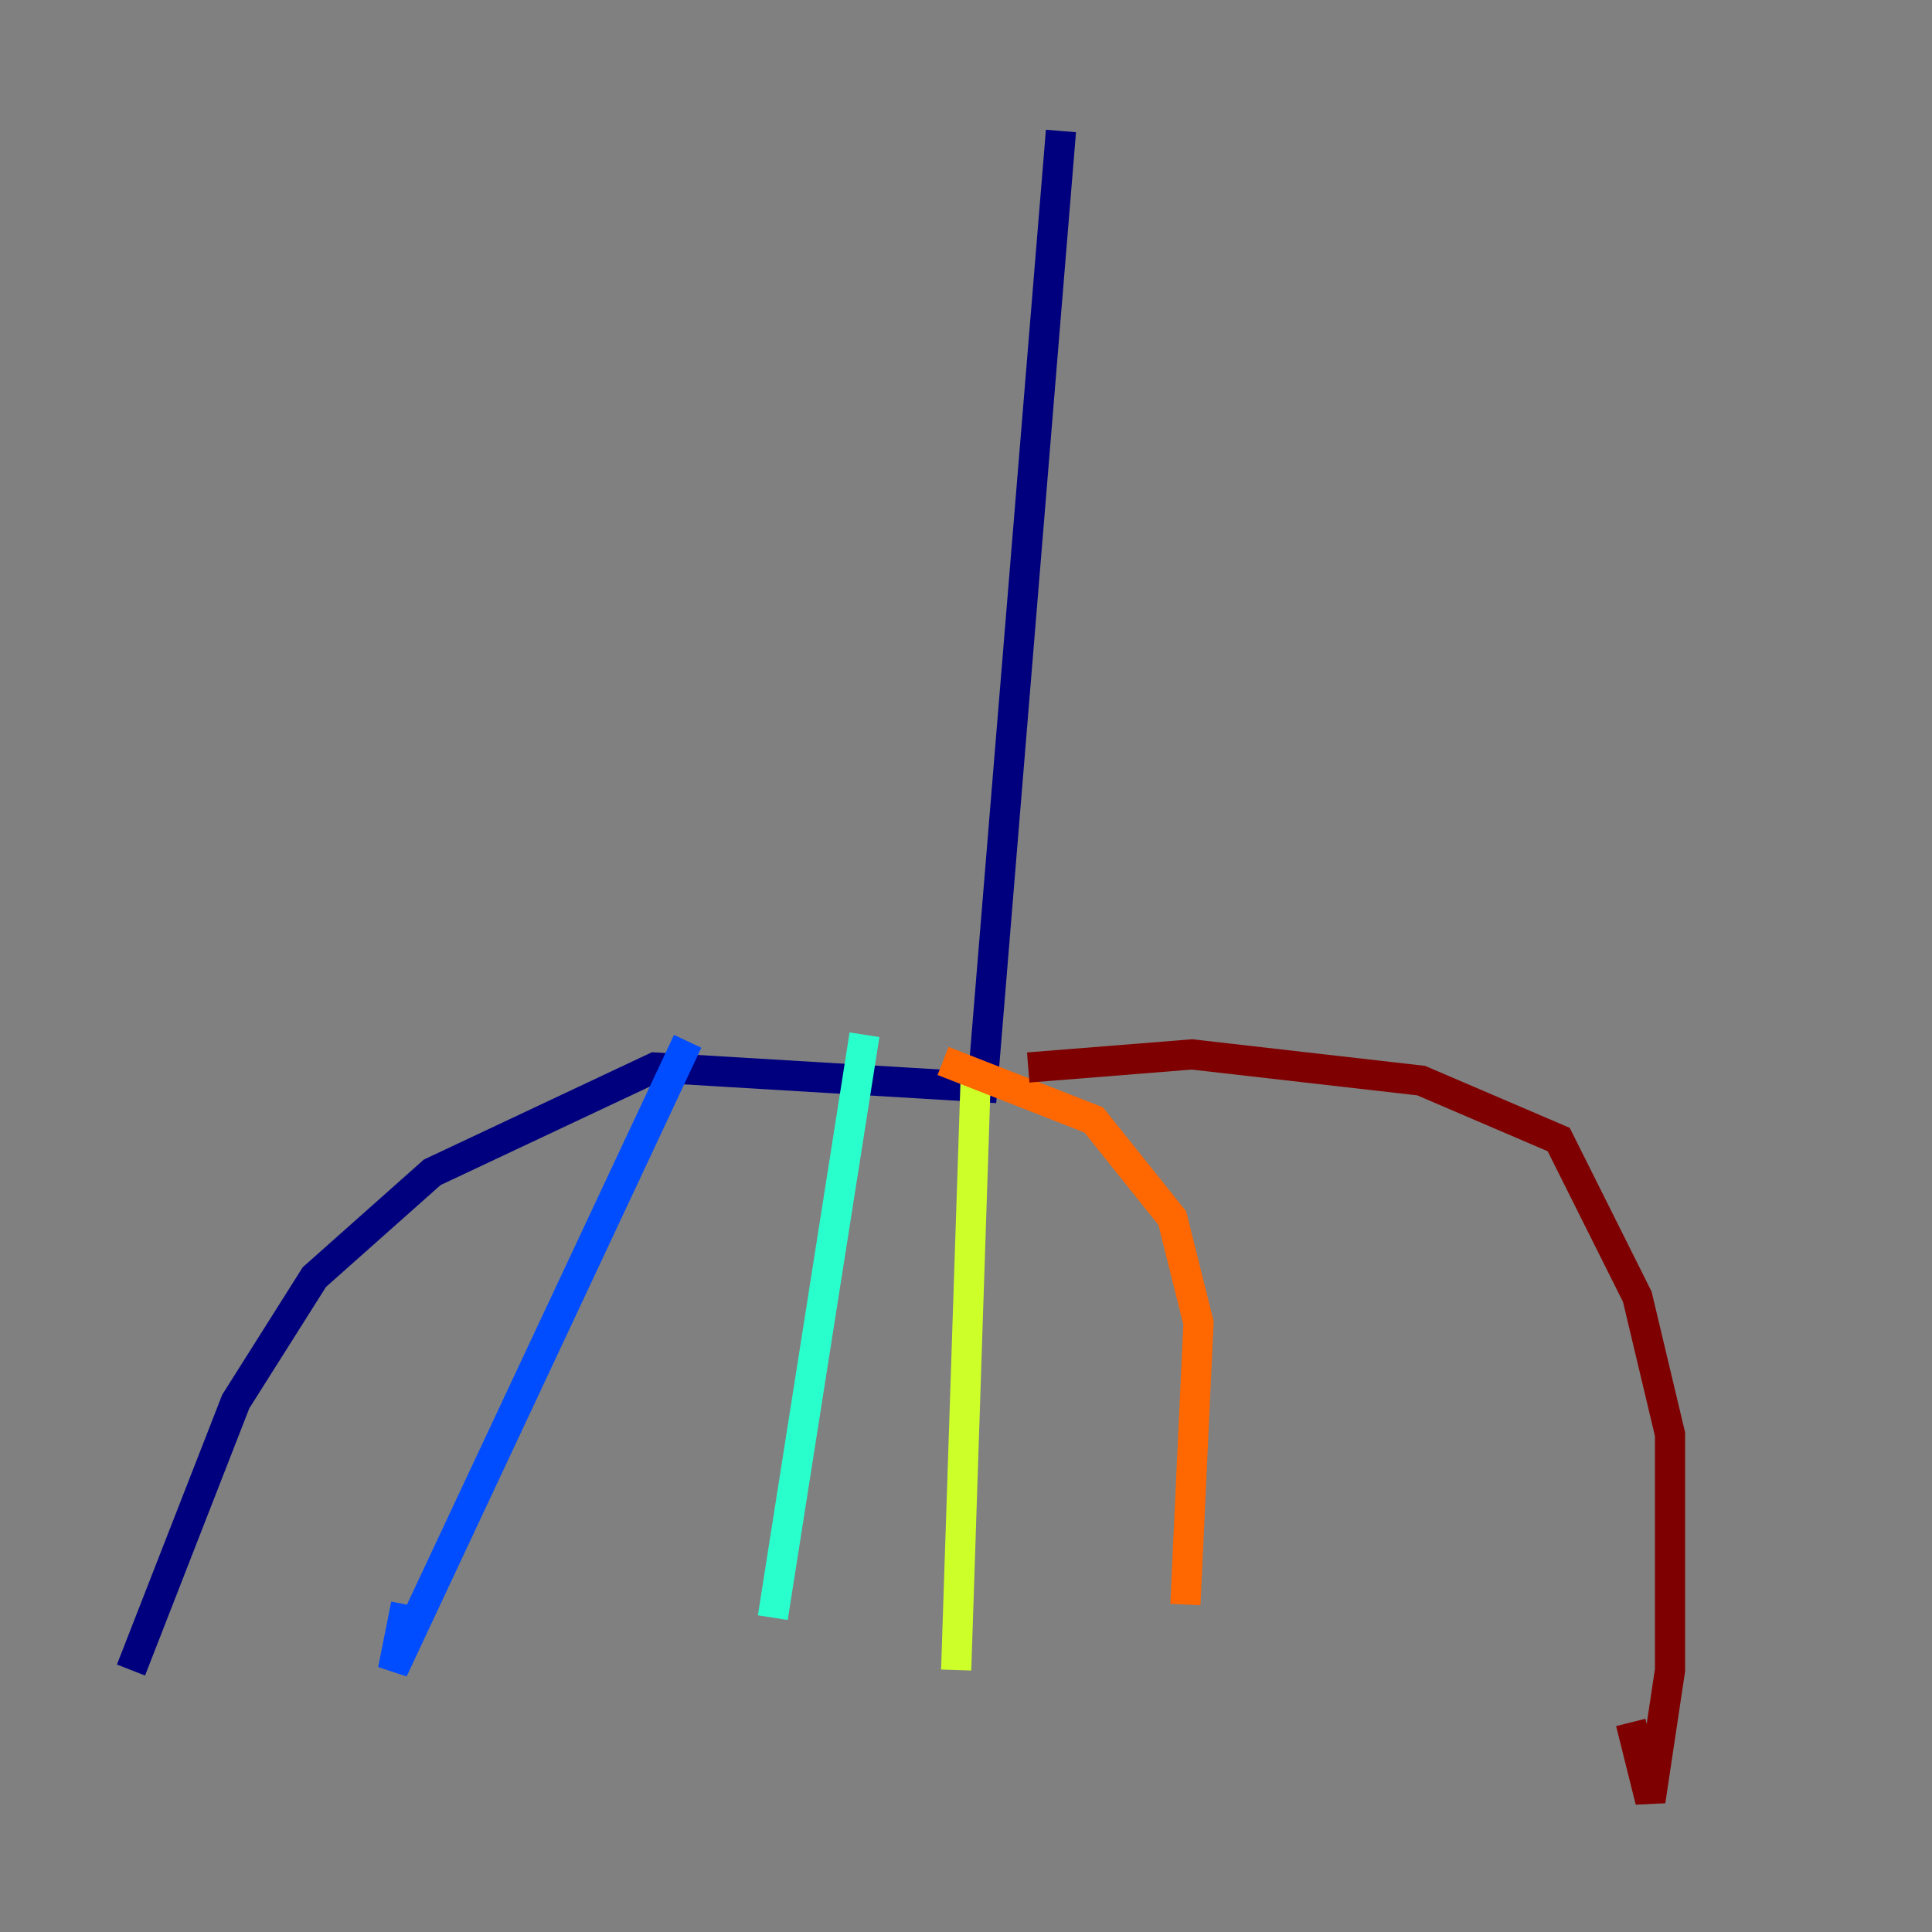 <?xml version="1.0" encoding="utf-8" ?>
<svg baseProfile="tiny" height="128" version="1.2" viewBox="0,0,128,128" width="128" xmlns="http://www.w3.org/2000/svg" xmlns:ev="http://www.w3.org/2001/xml-events" xmlns:xlink="http://www.w3.org/1999/xlink"><rect x="0" y="0" width="128" height="128" fill="#808080" stroke="none"/><defs /><polyline fill="none" points="70.291,8.678 65.085,72.027 43.39,70.725 28.637,77.668 20.827,84.61 15.62,92.854 8.678,110.644" stroke="#00007f" stroke-width="2" /><polyline fill="none" points="45.559,68.99 26.034,110.644 26.902,106.305" stroke="#004cff" stroke-width="2" /><polyline fill="none" points="57.275,68.556 51.2,107.173" stroke="#29ffcd" stroke-width="2" /><polyline fill="none" points="64.651,71.159 63.349,110.644" stroke="#cdff29" stroke-width="2" /><polyline fill="none" points="62.481,70.291 72.461,74.197 77.668,80.705 79.403,87.647 78.536,106.305" stroke="#ff6700" stroke-width="2" /><polyline fill="none" points="68.122,70.725 78.969,69.858 94.156,71.593 103.268,75.498 108.475,85.912 110.644,95.024 110.644,110.644 109.342,119.322 108.041,114.115" stroke="#7f0000" stroke-width="2" /></svg>